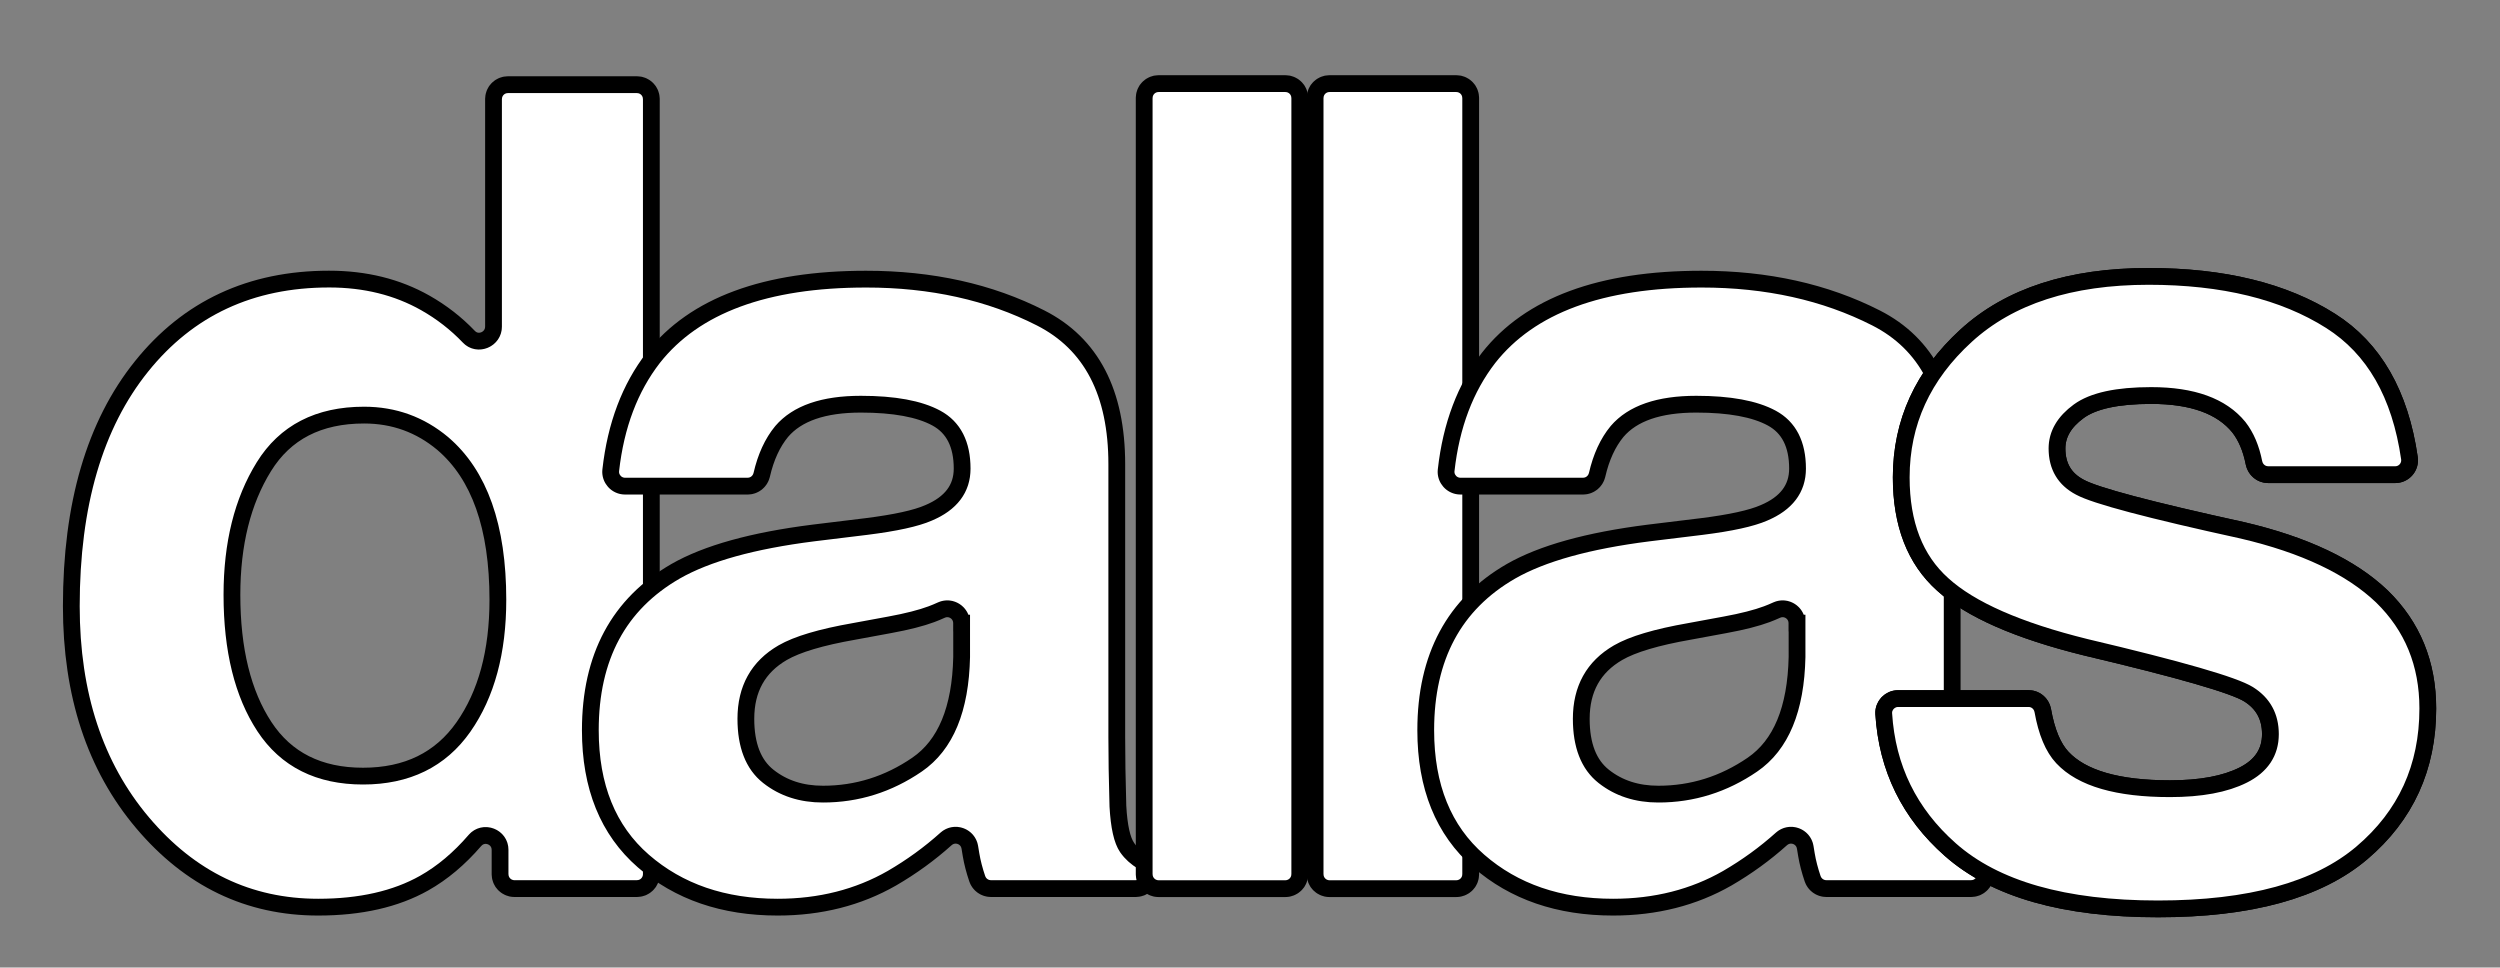 <?xml version="1.0" encoding="utf-8"?>
<!-- Generator: Adobe Illustrator 23.0.2, SVG Export Plug-In . SVG Version: 6.00 Build 0)  -->
<svg version="1.1" id="Layer_1" xmlns="http://www.w3.org/2000/svg" xmlns:xlink="http://www.w3.org/1999/xlink" x="0px" y="0px"
	 viewBox="0 0 447 173" style="enable-background:new 0 0 447 173;" xml:space="preserve">
<rect x="0" y="0" width="447" height="173" fill="#808080" stroke="none"/>
<style type="text/css">
	.st0{fill:#FFFFFF;stroke:#000000;stroke-width:3;stroke-miterlimit:10;}
			.st0{
		stroke-dasharray: 650;
		stroke-offset: 0;
		-webkit-animation: dash 2s linear forwards;
		-0-animation: dash 2s linear forwards;
		-moz-animation: dash 2s linear forwards;
		animation: dash 2s linear forwards;
	}

	@-webkit-keyframes dash{
		from {stroke-dashoffset: 650}
		to {stroke-dashoffset: 0}
	}
</style>
<path class="st0" d="M76.03,54.15c2.92,1.65,5.53,3.68,7.81,6.07c1.58,1.66,4.4,0.48,4.4-1.81V17.7c0-1.42,1.15-2.56,2.56-2.56h23.1
	c1.42,0,2.56,1.15,2.56,2.56v138.62c0,1.42-1.15,2.56-2.56,2.56H91.97c-1.42,0-2.56-1.15-2.56-2.56v-4.37
	c0-2.37-2.95-3.47-4.49-1.68c-2.8,3.25-5.83,5.8-9.08,7.63c-5.08,2.86-11.39,4.3-18.95,4.3c-12.44,0-22.9-5.03-31.4-15.09
	s-12.74-22.96-12.74-38.72c0-18.16,4.18-32.45,12.55-42.87C33.66,55.11,44.84,49.9,58.84,49.9C65.29,49.9,71.02,51.32,76.03,54.15z
	 M82.87,129.98c4.1-5.86,6.15-13.44,6.15-22.75c0-13.02-3.29-22.33-9.86-27.93c-4.04-3.38-8.73-5.08-14.06-5.08
	c-8.14,0-14.11,3.08-17.92,9.23s-5.71,13.79-5.71,22.9c0,9.83,1.94,17.69,5.81,23.58c3.87,5.89,9.75,8.84,17.63,8.84
	C72.77,138.77,78.76,135.84,82.87,129.98z"/>
<path class="st0" d="M154.91,94.14c5.18-0.65,8.89-1.46,11.12-2.44c4-1.69,6-4.33,6-7.91c0-4.36-1.54-7.37-4.6-9.03
	s-7.57-2.49-13.51-2.49c-6.67,0-11.38,1.63-14.16,4.88c-1.65,2-2.84,4.59-3.57,7.77c-0.27,1.16-1.3,2-2.49,2h-21.95
	c-1.52,0-2.72-1.33-2.55-2.84c0.9-8.04,3.44-14.74,7.6-20.11c7.39-9.38,20.07-14.06,38.06-14.06c11.7,0,22.1,2.31,31.19,6.93
	c9.09,4.62,13.63,13.35,13.63,26.17v48.83c0,3.39,0.06,7.49,0.2,12.3c0.2,3.65,0.75,6.12,1.66,7.42c0.68,0.98,1.62,1.83,2.82,2.54
	c0.78,0.47,1.28,1.3,1.28,2.22l0,0c0,1.42-1.15,2.56-2.56,2.56h-25.91c-1.1,0-2.09-0.71-2.44-1.76c-0.51-1.5-0.88-2.93-1.11-4.3
	c-0.07-0.41-0.14-0.84-0.21-1.28c-0.3-2.04-2.73-2.91-4.26-1.54c-2.94,2.64-6.16,4.98-9.67,7.02c-6.02,3.45-12.84,5.18-20.43,5.18
	c-9.69,0-17.7-2.75-24.02-8.25c-6.32-5.5-9.48-13.3-9.48-23.39c0-13.09,5.08-22.56,15.25-28.42c5.58-3.19,13.77-5.47,24.6-6.84
	L154.91,94.14z M171.93,111.41c0-1.86-1.92-3.1-3.61-2.33c-0.59,0.27-1.19,0.52-1.78,0.74c-1.82,0.68-4.31,1.32-7.47,1.9l-6.34,1.17
	c-5.94,1.04-10.2,2.31-12.79,3.81c-4.38,2.54-6.58,6.48-6.58,11.82c0,4.75,1.34,8.19,4.02,10.3c2.68,2.12,5.93,3.17,9.77,3.17
	c6.08,0,11.68-1.76,16.81-5.27s7.78-9.93,7.98-19.24V111.41z"/>
<path class="st0" d="M229.84,158.89h-22.7c-1.42,0-2.56-1.15-2.56-2.56V17.51c0-1.42,1.15-2.56,2.56-2.56h22.7
	c1.42,0,2.56,1.15,2.56,2.56v138.82C232.4,157.74,231.25,158.89,229.84,158.89z"/>
<path class="st0" d="M260.4,158.89h-22.7c-1.42,0-2.56-1.15-2.56-2.56V17.51c0-1.42,1.15-2.56,2.56-2.56h22.7
	c1.42,0,2.56,1.15,2.56,2.56v138.82C262.97,157.74,261.82,158.89,260.4,158.89z"/>
<path class="st0" d="M304.28,94.14c5.18-0.65,8.88-1.46,11.12-2.44c4-1.69,6-4.33,6-7.91c0-4.36-1.54-7.37-4.6-9.03
	s-7.57-2.49-13.51-2.49c-6.67,0-11.38,1.63-14.16,4.88c-1.65,2-2.84,4.59-3.57,7.77c-0.27,1.16-1.3,2-2.49,2h-21.95
	c-1.52,0-2.72-1.33-2.55-2.84c0.9-8.04,3.44-14.74,7.6-20.11c7.39-9.38,20.07-14.06,38.06-14.06c11.7,0,22.1,2.31,31.19,6.93
	c9.09,4.62,13.63,13.35,13.63,26.17v48.83c0,3.39,0.06,7.49,0.2,12.3c0.2,3.65,0.75,6.12,1.66,7.42c0.68,0.98,1.62,1.83,2.82,2.54
	c0.78,0.47,1.28,1.3,1.28,2.22l0,0c0,1.42-1.15,2.56-2.56,2.56h-25.91c-1.1,0-2.09-0.71-2.44-1.76c-0.51-1.5-0.88-2.93-1.11-4.3
	c-0.07-0.41-0.14-0.84-0.21-1.28c-0.3-2.04-2.73-2.91-4.26-1.54c-2.94,2.64-6.16,4.98-9.67,7.02c-6.02,3.45-12.83,5.18-20.43,5.18
	c-9.69,0-17.7-2.75-24.02-8.25c-6.32-5.5-9.48-13.3-9.48-23.39c0-13.09,5.08-22.56,15.25-28.42c5.58-3.19,13.77-5.47,24.6-6.84
	L304.28,94.14z M321.29,111.41c0-1.86-1.92-3.1-3.61-2.33c-0.59,0.27-1.19,0.52-1.78,0.74c-1.82,0.68-4.31,1.32-7.47,1.9l-6.33,1.17
	c-5.94,1.04-10.2,2.31-12.79,3.81c-4.38,2.54-6.58,6.48-6.58,11.82c0,4.75,1.34,8.19,4.02,10.3c2.68,2.12,5.93,3.17,9.77,3.17
	c6.08,0,11.68-1.76,16.81-5.27s7.78-9.93,7.98-19.24V111.41z"/>
<path class="st0" d="M362.72,124.9c1.25,0,2.31,0.91,2.53,2.15c0.68,3.83,1.85,6.63,3.51,8.4c3.47,3.71,9.88,5.57,19.23,5.57
	c5.5,0,9.86-0.81,13.1-2.44c3.24-1.63,4.86-4.07,4.86-7.32c0-3.12-1.3-5.5-3.91-7.13c-2.61-1.63-12.32-4.43-29.12-8.4
	c-12.1-2.99-20.62-6.74-25.56-11.23c-4.95-4.43-7.42-10.81-7.42-19.14c0-9.83,3.87-18.28,11.6-25.34
	c7.73-7.06,18.61-10.6,32.64-10.6c13.31,0,24.16,2.65,32.54,7.96c7.74,4.9,12.44,13.08,14.09,24.56c0.22,1.54-0.98,2.93-2.54,2.93
	h-22.74c-1.24,0-2.28-0.9-2.52-2.11c-0.51-2.6-1.42-4.73-2.71-6.38c-3.07-3.77-8.29-5.66-15.67-5.66c-6.07,0-10.4,0.94-12.97,2.83
	c-2.58,1.89-3.87,4.1-3.87,6.64c0,3.19,1.37,5.5,4.11,6.93c2.74,1.5,12.43,4.07,29.06,7.71c11.09,2.6,19.4,6.54,24.93,11.82
	c5.47,5.34,8.2,12.01,8.2,20.02c0,10.55-3.93,19.16-11.79,25.83s-20.01,10.01-36.45,10.01c-16.77,0-29.14-3.53-37.14-10.6
	c-7.32-6.47-11.29-14.57-11.9-24.29c-0.09-1.47,1.09-2.71,2.57-2.71H362.72z"/>
<path class="st0" d="M362.72,124.9c1.25,0,2.31,0.91,2.53,2.15c0.68,3.83,1.85,6.63,3.51,8.4c3.47,3.71,9.88,5.57,19.23,5.57
	c5.5,0,9.86-0.81,13.1-2.44c3.24-1.63,4.86-4.07,4.86-7.32c0-3.12-1.3-5.5-3.91-7.13c-2.61-1.63-12.32-4.43-29.12-8.4
	c-12.1-2.99-20.62-6.74-25.56-11.23c-4.95-4.43-7.42-10.81-7.42-19.14c0-9.83,3.87-18.28,11.6-25.34
	c7.73-7.06,18.61-10.6,32.64-10.6c13.31,0,24.16,2.65,32.54,7.96c7.74,4.9,12.44,13.08,14.09,24.56c0.22,1.54-0.98,2.93-2.54,2.93
	h-22.74c-1.24,0-2.28-0.9-2.52-2.11c-0.51-2.6-1.42-4.73-2.71-6.38c-3.07-3.77-8.29-5.66-15.67-5.66c-6.07,0-10.4,0.94-12.97,2.83
	c-2.58,1.89-3.87,4.1-3.87,6.64c0,3.19,1.37,5.5,4.11,6.93c2.74,1.5,12.43,4.07,29.06,7.71c11.09,2.6,19.4,6.54,24.93,11.82
	c5.47,5.34,8.2,12.01,8.2,20.02c0,10.55-3.93,19.16-11.79,25.83s-20.01,10.01-36.45,10.01c-16.77,0-29.14-3.53-37.14-10.6
	c-7.32-6.47-11.29-14.57-11.9-24.29c-0.09-1.47,1.09-2.71,2.57-2.71H362.72z"/>
</svg>
